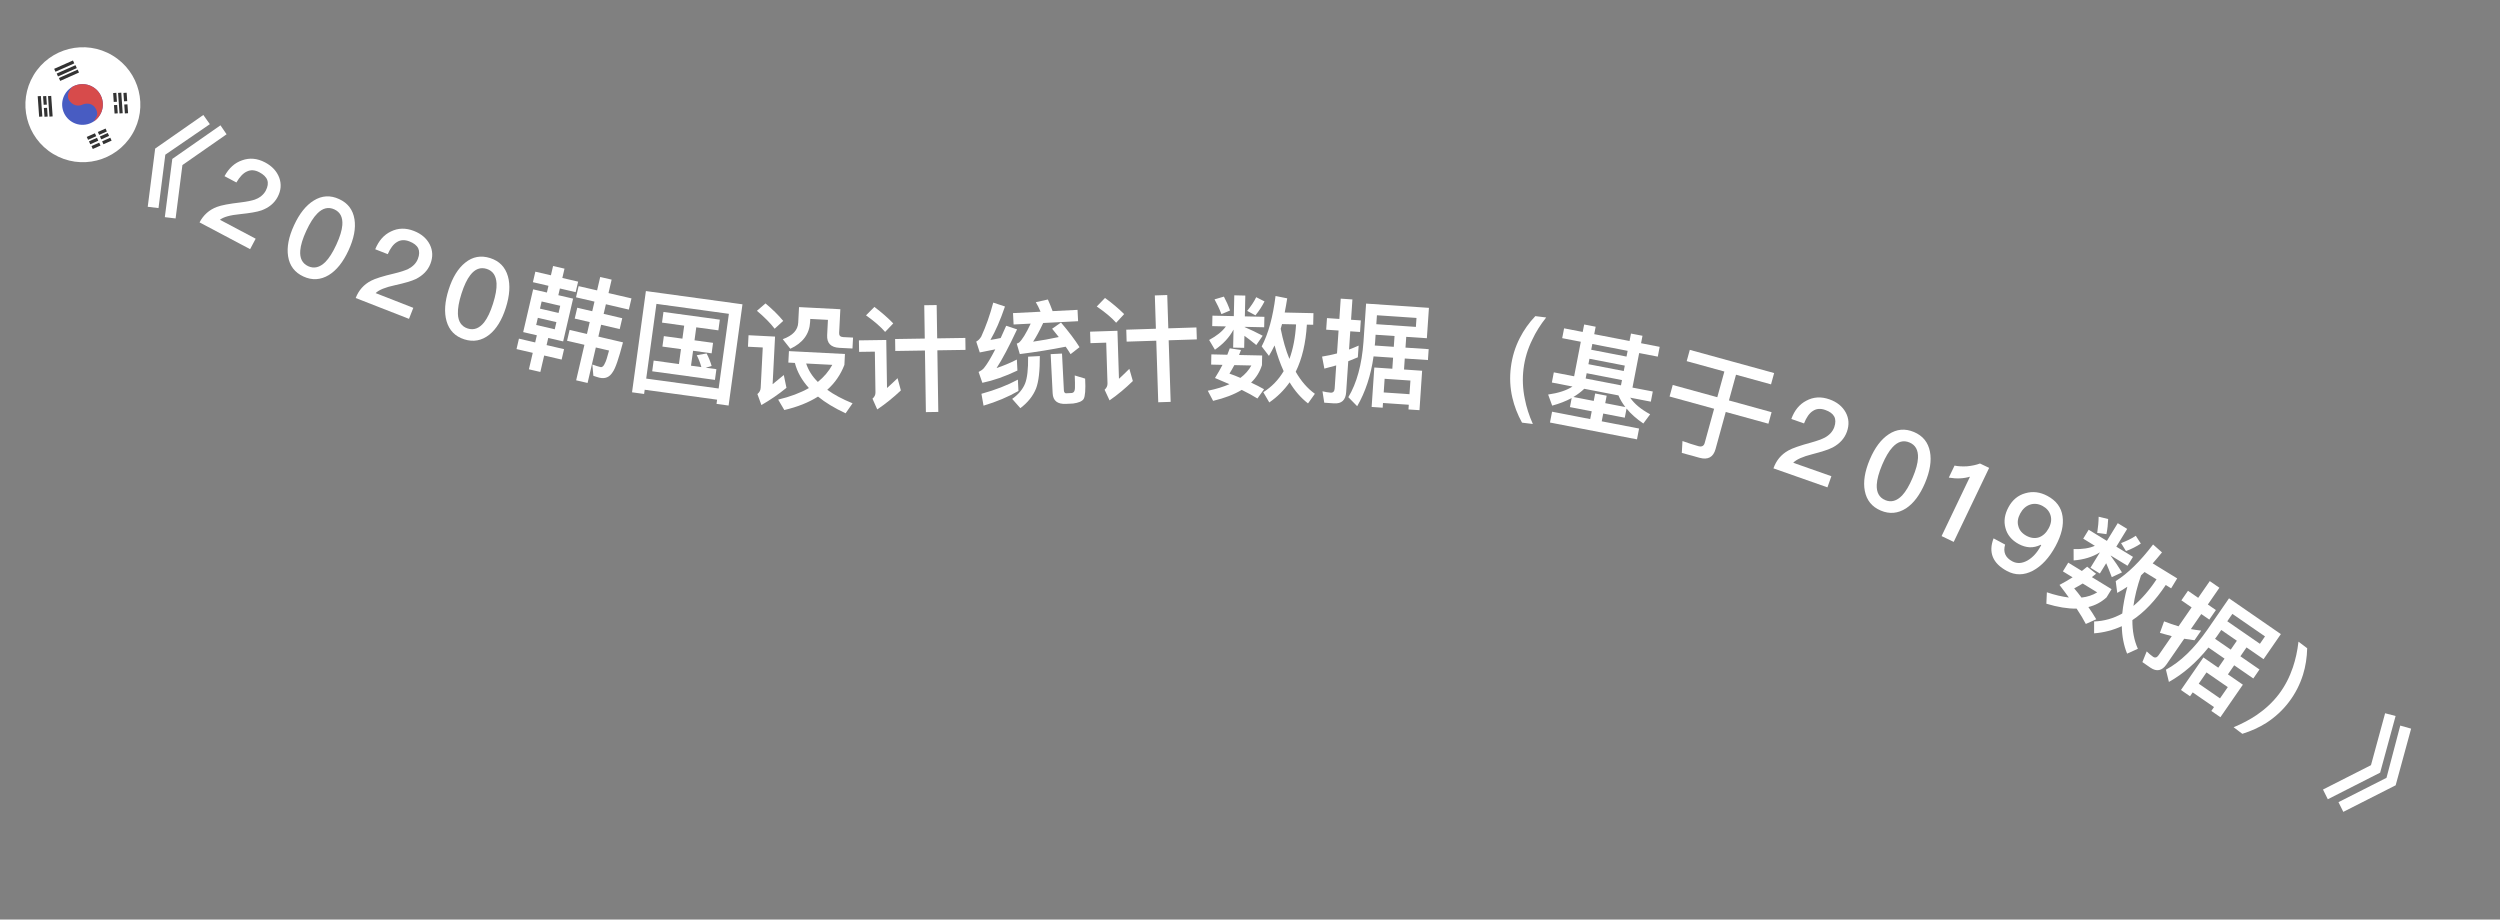 <svg width="87" height="32" viewBox="0 0 87 32" fill="none" xmlns="http://www.w3.org/2000/svg">
<rect x="0" y="0" width="87" height="32" fill="#808080" stroke="none"/>
<path d="M7.076 4.001L7.303 4.321L5.753 5.383L5.516 7.241L5.141 7.196L5.4 5.17L7.076 4.001ZM7.672 4.361L7.885 4.673L6.348 5.744L6.111 7.602L5.736 7.557L5.996 5.53L7.672 4.361Z" fill="white"/>
<path d="M9.225 5.652C9.469 5.781 9.633 5.959 9.718 6.184C9.798 6.408 9.781 6.63 9.661 6.856C9.545 7.075 9.355 7.228 9.097 7.322C8.942 7.376 8.694 7.417 8.359 7.452C8.011 7.485 7.777 7.551 7.653 7.648L8.897 8.307L8.704 8.671L6.944 7.739C7.08 7.481 7.28 7.301 7.55 7.2C7.698 7.143 7.975 7.09 8.375 7.044C8.598 7.017 8.761 6.982 8.871 6.945C9.047 6.879 9.174 6.775 9.249 6.633C9.322 6.495 9.338 6.372 9.302 6.268C9.264 6.161 9.171 6.071 9.026 5.995C8.87 5.912 8.726 5.904 8.592 5.968C8.462 6.026 8.339 6.156 8.227 6.35L7.813 6.131C7.966 5.85 8.168 5.667 8.422 5.58C8.685 5.484 8.953 5.508 9.225 5.652Z" fill="white"/>
<path d="M11.802 6.928C12.104 7.066 12.283 7.299 12.336 7.632C12.386 7.945 12.317 8.305 12.129 8.712C11.942 9.119 11.713 9.406 11.443 9.572C11.156 9.744 10.862 9.762 10.56 9.623C10.255 9.483 10.077 9.247 10.026 8.919C9.976 8.606 10.045 8.245 10.233 7.839C10.42 7.432 10.649 7.145 10.919 6.979C11.204 6.802 11.497 6.787 11.802 6.928ZM11.636 7.287C11.429 7.192 11.232 7.237 11.041 7.431C10.911 7.561 10.784 7.762 10.658 8.034C10.534 8.303 10.464 8.531 10.449 8.718C10.427 8.985 10.519 9.168 10.726 9.264C10.929 9.357 11.128 9.308 11.321 9.119C11.453 8.986 11.58 8.785 11.704 8.516C11.83 8.244 11.899 8.016 11.913 7.833C11.933 7.56 11.84 7.381 11.636 7.287Z" fill="white"/>
<path d="M14.407 8.038C14.664 8.138 14.847 8.296 14.957 8.51C15.062 8.723 15.07 8.945 14.977 9.184C14.886 9.415 14.715 9.588 14.47 9.711C14.322 9.782 14.08 9.851 13.751 9.924C13.409 9.997 13.184 10.089 13.072 10.2L14.383 10.713L14.233 11.096L12.378 10.371C12.484 10.099 12.662 9.898 12.919 9.767C13.06 9.693 13.329 9.609 13.721 9.517C13.939 9.465 14.097 9.411 14.203 9.362C14.369 9.277 14.484 9.159 14.542 9.01C14.599 8.864 14.6 8.74 14.553 8.64C14.503 8.539 14.4 8.46 14.248 8.401C14.084 8.337 13.939 8.344 13.813 8.424C13.691 8.496 13.583 8.639 13.494 8.845L13.058 8.674C13.179 8.378 13.358 8.173 13.6 8.057C13.851 7.932 14.12 7.925 14.407 8.038Z" fill="white"/>
<path d="M17.058 8.981C17.374 9.082 17.581 9.29 17.675 9.614C17.762 9.919 17.738 10.285 17.602 10.712C17.466 11.139 17.274 11.451 17.026 11.649C16.764 11.855 16.473 11.91 16.157 11.809C15.837 11.707 15.632 11.495 15.54 11.176C15.453 10.871 15.477 10.505 15.613 10.078C15.749 9.651 15.941 9.339 16.189 9.141C16.449 8.93 16.738 8.879 17.058 8.981ZM16.938 9.358C16.721 9.289 16.53 9.359 16.365 9.575C16.252 9.719 16.15 9.934 16.059 10.22C15.969 10.502 15.928 10.737 15.935 10.924C15.946 11.192 16.06 11.362 16.277 11.432C16.491 11.5 16.682 11.426 16.85 11.215C16.964 11.067 17.067 10.852 17.156 10.57C17.247 10.284 17.289 10.05 17.28 9.866C17.266 9.593 17.151 9.426 16.938 9.358Z" fill="white"/>
<path d="M18.63 9.454L19.172 9.58L19.247 9.257L19.645 9.349L19.569 9.673L20.119 9.801L20.033 10.167L19.484 10.039L19.43 10.273L19.944 10.392L19.598 11.881L19.079 11.76L19.021 12.009L19.629 12.151L19.545 12.513L18.937 12.372L18.804 12.944L18.406 12.852L18.54 12.279L17.975 12.148L18.059 11.785L18.624 11.917L18.682 11.668L18.207 11.557L18.553 10.069L19.032 10.18L19.087 9.946L18.545 9.82L18.63 9.454ZM19.305 11.459L19.363 11.21L18.717 11.06L18.659 11.309L19.305 11.459ZM18.791 10.74L19.438 10.891L19.496 10.641L18.849 10.491L18.791 10.74ZM20.136 9.957L20.779 10.106L20.887 9.639L21.285 9.731L21.176 10.199L21.975 10.384L21.884 10.774L21.085 10.588L21.007 10.923L21.654 11.074L21.566 11.452L20.919 11.301L20.823 11.714L21.68 11.914C21.532 12.479 21.415 12.825 21.32 12.951C21.214 13.123 21.063 13.191 20.86 13.144C20.798 13.129 20.73 13.105 20.649 13.078L20.614 12.684C20.727 12.727 20.823 12.757 20.901 12.775C20.96 12.785 21.012 12.739 21.052 12.638C21.084 12.588 21.131 12.439 21.195 12.199L20.735 12.092L20.448 13.327L20.05 13.235L20.338 11.999L19.734 11.859L19.822 11.481L20.426 11.622L20.522 11.209L20 11.087L20.088 10.709L20.61 10.831L20.688 10.496L20.045 10.346L20.136 9.957Z" fill="white"/>
<path d="M23.089 10.855L25.05 11.124L24.999 11.496L24.23 11.391L24.169 11.843L24.814 11.931L24.765 12.296L24.119 12.207L24.047 12.726L24.408 12.776C24.365 12.621 24.311 12.484 24.247 12.362L24.59 12.3C24.661 12.435 24.721 12.581 24.765 12.736L24.559 12.796L24.931 12.848L24.88 13.22L22.697 12.921L22.747 12.548L23.627 12.669L23.698 12.15L23.052 12.061L23.102 11.697L23.748 11.785L23.81 11.333L23.038 11.227L23.089 10.855ZM25.838 10.59L25.355 14.113L24.935 14.055L24.955 13.909L22.435 13.563L22.415 13.71L21.995 13.652L22.477 10.129L25.838 10.59ZM22.488 13.175L25.009 13.52L25.365 10.921L22.844 10.575L22.488 13.175Z" fill="white"/>
<path d="M26.639 10.559C26.885 10.764 27.091 10.967 27.256 11.167L26.958 11.44C26.812 11.249 26.606 11.038 26.341 10.816L26.639 10.559ZM26.049 11.666L26.972 11.713L26.887 13.371C27.008 13.273 27.138 13.168 27.276 13.051L27.369 13.496C27.093 13.722 26.803 13.92 26.497 14.096L26.357 13.713C26.428 13.656 26.468 13.582 26.472 13.494L26.544 12.092L26.029 12.066L26.049 11.666ZM27.455 12.219L29.404 12.319L29.385 12.698C29.255 13.036 29.056 13.326 28.788 13.565C29.027 13.737 29.32 13.893 29.669 14.035L29.427 14.383C29.043 14.203 28.721 14.01 28.467 13.801C28.144 14.005 27.756 14.161 27.294 14.269L27.08 13.906C27.498 13.807 27.853 13.673 28.15 13.504C27.907 13.235 27.742 12.947 27.662 12.63L27.434 12.618L27.455 12.219ZM28.054 12.65C28.13 12.882 28.263 13.097 28.461 13.292C28.674 13.118 28.841 12.923 28.964 12.697L28.054 12.65ZM27.806 10.687L29.244 10.761L29.202 11.588C29.197 11.675 29.242 11.726 29.342 11.731L29.686 11.748L29.666 12.128L29.211 12.105C28.912 12.089 28.771 11.942 28.785 11.662L28.812 11.131L28.197 11.099L28.192 11.207C28.17 11.623 27.938 11.935 27.503 12.137L27.24 11.803C27.583 11.681 27.765 11.49 27.778 11.23L27.806 10.687Z" fill="white"/>
<path d="M31.15 11.798L32.182 11.782L32.164 10.622L32.596 10.616L32.614 11.775L33.594 11.76L33.6 12.176L32.62 12.191L32.653 14.335L32.221 14.342L32.188 12.198L31.156 12.214L31.15 11.798ZM30.429 10.681C30.684 10.873 30.903 11.066 31.085 11.255L30.802 11.551C30.647 11.37 30.424 11.177 30.137 10.974L30.429 10.681ZM29.89 11.845L30.842 11.831L30.868 13.503C30.983 13.401 31.105 13.287 31.235 13.161L31.35 13.587C31.093 13.831 30.821 14.051 30.528 14.248L30.362 13.874C30.433 13.813 30.468 13.741 30.466 13.657L30.445 12.237L29.897 12.245L29.89 11.845Z" fill="white"/>
<path d="M35.422 13.211L35.442 13.606C35.088 13.809 34.684 13.981 34.227 14.117L34.154 13.704C34.639 13.571 35.063 13.405 35.422 13.211ZM34.565 10.531L34.973 10.666C34.812 11.139 34.644 11.524 34.467 11.829C34.586 11.811 34.705 11.789 34.824 11.763C34.882 11.632 34.946 11.489 35.015 11.337L35.394 11.462C35.112 12.065 34.874 12.514 34.681 12.808C34.913 12.732 35.148 12.632 35.387 12.512L35.406 12.895C34.976 13.101 34.571 13.242 34.186 13.322L34.055 12.944C34.129 12.908 34.191 12.865 34.236 12.815C34.342 12.689 34.475 12.47 34.636 12.157C34.461 12.19 34.279 12.228 34.096 12.265L33.973 11.887C34.036 11.855 34.093 11.8 34.145 11.718C34.311 11.357 34.451 10.961 34.565 10.531ZM35.489 12.322L35.383 11.959C35.418 11.945 35.445 11.932 35.461 11.923C35.568 11.83 35.705 11.611 35.868 11.262L35.273 11.292L35.253 10.896L36.211 10.848C36.161 10.73 36.108 10.617 36.046 10.516L36.466 10.422C36.52 10.54 36.575 10.677 36.631 10.827L37.498 10.783L37.518 11.178L36.303 11.24C36.173 11.519 36.056 11.733 35.952 11.89C36.254 11.847 36.552 11.792 36.845 11.729L36.614 11.44L36.923 11.224C37.2 11.551 37.415 11.836 37.568 12.081L37.256 12.325C37.203 12.239 37.147 12.15 37.086 12.065C36.599 12.162 36.066 12.249 35.489 12.322ZM35.778 12.412L36.186 12.391C36.188 12.904 36.147 13.278 36.055 13.519C35.952 13.777 35.771 14.006 35.508 14.204L35.224 13.882C35.44 13.727 35.588 13.551 35.67 13.354C35.748 13.162 35.784 12.848 35.778 12.412ZM37.343 14.043L37.099 14.055C36.799 14.07 36.645 13.946 36.632 13.686L36.563 12.324L36.958 12.304L37.023 13.582C37.026 13.642 37.048 13.677 37.092 13.687L37.304 13.676C37.372 13.665 37.405 13.607 37.408 13.507C37.41 13.398 37.411 13.25 37.401 13.066L37.763 13.176C37.783 13.56 37.763 13.793 37.711 13.884C37.659 13.966 37.534 14.017 37.343 14.043Z" fill="white"/>
<path d="M39.194 11.473L40.225 11.44L40.188 10.281L40.62 10.267L40.657 11.426L41.636 11.395L41.65 11.811L40.67 11.842L40.739 13.985L40.307 13.999L40.238 11.856L39.207 11.889L39.194 11.473ZM38.454 10.369C38.712 10.556 38.934 10.745 39.12 10.931L38.842 11.232C38.684 11.053 38.458 10.865 38.167 10.666L38.454 10.369ZM37.935 11.542L38.887 11.511L38.94 13.182C39.053 13.079 39.173 12.963 39.301 12.835L39.423 13.259C39.171 13.507 38.902 13.732 38.612 13.933L38.44 13.563C38.51 13.5 38.544 13.427 38.541 13.343L38.496 11.924L37.948 11.942L37.935 11.542Z" fill="white"/>
<path d="M44.615 11.278C44.598 11.334 44.585 11.386 44.568 11.441C44.647 11.839 44.747 12.19 44.872 12.492C45 12.143 45.077 11.741 45.103 11.289L44.615 11.278ZM44.671 12.916C44.549 12.649 44.444 12.351 44.355 12.021C44.292 12.151 44.225 12.274 44.159 12.385L43.906 12.055C44.136 11.62 44.297 11.035 44.389 10.301L44.795 10.382C44.767 10.557 44.739 10.721 44.708 10.876L45.708 10.898L45.699 11.302L45.479 11.297C45.441 11.941 45.313 12.486 45.091 12.937C45.276 13.261 45.498 13.518 45.758 13.704L45.519 14.039C45.275 13.85 45.06 13.605 44.879 13.305C44.684 13.581 44.447 13.815 44.171 14.005L43.963 13.649C44.255 13.463 44.492 13.22 44.671 12.916ZM42.796 12.122L43.187 12.179C43.162 12.239 43.14 12.298 43.119 12.354L43.923 12.371L43.916 12.707C43.842 12.938 43.718 13.143 43.538 13.315C43.692 13.386 43.843 13.462 43.989 13.545L43.758 13.868C43.608 13.773 43.426 13.673 43.212 13.568C42.945 13.73 42.614 13.855 42.216 13.95L42.031 13.598C42.321 13.54 42.571 13.462 42.785 13.37C42.626 13.299 42.456 13.227 42.281 13.155C42.381 12.997 42.468 12.843 42.543 12.697L42.148 12.688L42.155 12.332L42.711 12.345C42.741 12.265 42.77 12.194 42.796 12.122ZM43.166 13.151C43.332 13.027 43.459 12.881 43.547 12.719L42.955 12.706C42.901 12.809 42.843 12.908 42.785 13.002C42.912 13.045 43.039 13.096 43.166 13.151ZM42.592 10.322C42.672 10.471 42.745 10.633 42.805 10.806L42.506 10.932C42.431 10.738 42.35 10.568 42.266 10.418L42.592 10.322ZM43.716 10.342L44.005 10.489C43.921 10.655 43.817 10.817 43.69 10.974L43.401 10.819C43.533 10.658 43.64 10.501 43.716 10.342ZM42.193 10.985L42.937 11.001L42.953 10.277L43.337 10.286L43.321 11.01L44.001 11.025L43.993 11.389L43.313 11.374L43.313 11.382C43.519 11.47 43.728 11.571 43.942 11.684L43.719 12.007C43.554 11.871 43.416 11.764 43.306 11.686L43.297 12.105L42.913 12.097L42.927 11.469C42.785 11.738 42.571 11.969 42.279 12.171L42.078 11.831C42.342 11.688 42.537 11.533 42.661 11.359L42.185 11.349L42.193 10.985Z" fill="white"/>
<path d="M46.423 14.037L46.084 14.014L46.022 13.617C46.121 13.64 46.216 13.658 46.308 13.665C46.392 13.67 46.439 13.621 46.446 13.522L46.5 12.716C46.361 12.754 46.226 12.793 46.088 12.828L46.008 12.409C46.182 12.381 46.357 12.345 46.528 12.3L46.582 11.502L46.151 11.473L46.179 11.07L46.61 11.099L46.657 10.393L47.064 10.42L47.017 11.127L47.356 11.15L47.329 11.553L46.989 11.53L46.947 12.164C47.062 12.12 47.173 12.075 47.281 12.027L47.253 12.434C47.138 12.482 47.026 12.527 46.919 12.571L46.846 13.653C46.828 13.924 46.686 14.055 46.423 14.037ZM47.8 12.402C47.707 13.066 47.516 13.642 47.23 14.136L46.922 13.822C47.216 13.333 47.392 12.688 47.45 11.89L47.54 10.565L49.727 10.713L49.655 11.77L48.937 11.722L48.911 12.097L49.718 12.151L49.692 12.53L48.886 12.476L48.86 12.859L49.49 12.902L49.398 14.274L49.015 14.249L49.026 14.085L48.128 14.024L48.117 14.188L47.733 14.162L47.826 12.789L48.453 12.832L48.479 12.448L47.8 12.402ZM48.53 11.694L47.871 11.649L47.853 11.917C47.851 11.953 47.844 11.989 47.842 12.024L48.504 12.069L48.53 11.694ZM48.153 13.657L49.05 13.718L49.083 13.243L48.185 13.182L48.153 13.657ZM49.294 11.064L47.917 10.971L47.896 11.282L49.273 11.376L49.294 11.064Z" fill="white"/>
<path d="M53.429 11.001L53.807 11.048C53.606 11.301 53.444 11.559 53.323 11.822C53.161 12.148 53.062 12.486 53.019 12.832C52.977 13.173 52.989 13.525 53.065 13.886C53.118 14.166 53.211 14.456 53.343 14.755L52.966 14.708C52.808 14.422 52.699 14.134 52.631 13.843C52.549 13.495 52.533 13.138 52.578 12.781C52.624 12.415 52.727 12.078 52.891 11.76C53.03 11.487 53.207 11.235 53.429 11.001Z" fill="white"/>
<path d="M54.431 11.426L55.078 11.552L55.129 11.292L55.529 11.37L55.479 11.629L56.708 11.867L56.758 11.608L57.159 11.685L57.109 11.944L57.757 12.07L57.691 12.411L57.043 12.286L56.81 13.488L57.517 13.624L57.449 13.978L56.73 13.839C56.876 14.055 57.108 14.246 57.425 14.417L57.188 14.738C56.947 14.573 56.752 14.401 56.604 14.218L56.542 14.536L55.792 14.391L55.74 14.662L57.04 14.913L56.967 15.29L53.939 14.704L54.012 14.327L55.339 14.584L55.392 14.313L54.634 14.167L54.694 13.852C54.494 13.96 54.27 14.047 54.016 14.116L53.875 13.73C54.235 13.678 54.518 13.586 54.723 13.451L54.005 13.312L54.073 12.958L54.78 13.095L55.012 11.893L54.364 11.768L54.431 11.426ZM54.755 13.815L55.462 13.952L55.512 13.693L55.912 13.77L55.862 14.03L56.561 14.165C56.457 14.03 56.377 13.893 56.322 13.76L55.132 13.53C55.022 13.635 54.898 13.729 54.755 13.815ZM55.181 13.172L56.41 13.41L56.445 13.226L55.216 12.988L55.181 13.172ZM55.277 12.674L56.506 12.912L56.543 12.723L55.313 12.485L55.277 12.674ZM55.374 12.171L56.603 12.409L56.642 12.209L55.413 11.971L55.374 12.171Z" fill="white"/>
<path d="M58.805 12.175L61.74 12.982L61.632 13.376L60.413 13.04L60.167 13.935L61.651 14.344L61.541 14.745L60.056 14.336L59.7 15.632C59.623 15.909 59.437 16.012 59.144 15.931L58.527 15.761L58.55 15.348C58.742 15.418 58.929 15.478 59.106 15.527C59.222 15.558 59.295 15.52 59.323 15.416L59.651 14.225L58.101 13.798L58.211 13.397L59.762 13.823L60.008 12.929L58.697 12.568L58.805 12.175Z" fill="white"/>
<path d="M63.664 13.897C63.925 13.989 64.113 14.14 64.23 14.351C64.343 14.56 64.358 14.782 64.273 15.023C64.19 15.257 64.025 15.437 63.784 15.568C63.639 15.644 63.4 15.721 63.073 15.805C62.734 15.89 62.512 15.99 62.404 16.104L63.732 16.572L63.595 16.96L61.716 16.299C61.813 16.023 61.984 15.816 62.236 15.676C62.374 15.598 62.64 15.505 63.029 15.4C63.245 15.34 63.402 15.281 63.505 15.228C63.669 15.137 63.779 15.015 63.833 14.864C63.884 14.717 63.882 14.593 63.831 14.495C63.777 14.395 63.672 14.32 63.517 14.266C63.352 14.207 63.207 14.22 63.084 14.304C62.964 14.38 62.862 14.527 62.78 14.735L62.338 14.58C62.448 14.279 62.62 14.069 62.859 13.945C63.105 13.811 63.374 13.795 63.664 13.897Z" fill="white"/>
<path d="M66.606 15.034C66.912 15.163 67.099 15.39 67.163 15.721C67.222 16.033 67.165 16.395 66.991 16.808C66.816 17.22 66.597 17.514 66.332 17.689C66.051 17.87 65.757 17.898 65.451 17.768C65.142 17.638 64.957 17.408 64.895 17.082C64.835 16.77 64.893 16.408 65.067 15.995C65.241 15.582 65.461 15.289 65.726 15.114C66.004 14.928 66.297 14.904 66.606 15.034ZM66.452 15.399C66.242 15.31 66.046 15.362 65.862 15.562C65.736 15.696 65.615 15.901 65.498 16.177C65.383 16.45 65.321 16.68 65.311 16.867C65.298 17.135 65.395 17.315 65.606 17.404C65.812 17.491 66.009 17.435 66.196 17.24C66.323 17.103 66.444 16.898 66.559 16.625C66.676 16.349 66.739 16.119 66.746 15.936C66.758 15.663 66.658 15.486 66.452 15.399Z" fill="white"/>
<path d="M68.904 16.13L69.222 16.282L67.989 18.858L67.567 18.656L68.556 16.589C68.334 16.655 68.089 16.667 67.818 16.621L68.018 16.203C68.147 16.229 68.294 16.237 68.459 16.227C68.626 16.21 68.775 16.179 68.904 16.13Z" fill="white"/>
<path d="M71.25 17.258C71.557 17.422 71.734 17.659 71.777 17.968C71.822 18.273 71.742 18.616 71.534 19.004C71.314 19.413 71.046 19.7 70.741 19.863C70.432 20.024 70.131 20.026 69.842 19.871C69.345 19.604 69.19 19.225 69.376 18.735L69.778 18.951C69.702 19.21 69.784 19.404 70.027 19.534C70.193 19.623 70.372 19.61 70.561 19.503C70.74 19.399 70.893 19.232 71.018 19L71.035 18.968L71.018 18.958C70.889 19.021 70.759 19.051 70.63 19.045C70.507 19.038 70.381 19.002 70.254 18.934C70.008 18.802 69.85 18.613 69.789 18.371C69.725 18.137 69.762 17.898 69.895 17.651C70.031 17.398 70.227 17.235 70.483 17.164C70.741 17.089 70.996 17.122 71.25 17.258ZM71.081 17.607C70.933 17.528 70.786 17.513 70.642 17.562C70.497 17.612 70.387 17.716 70.303 17.871C70.22 18.026 70.196 18.172 70.239 18.313C70.274 18.45 70.367 18.563 70.522 18.647C70.674 18.728 70.82 18.743 70.957 18.699C71.093 18.649 71.207 18.547 71.294 18.385C71.381 18.223 71.401 18.075 71.359 17.934C71.317 17.793 71.222 17.683 71.081 17.607Z" fill="white"/>
<path d="M74.631 19.907C74.588 19.946 74.551 19.985 74.508 20.024C74.376 20.408 74.287 20.761 74.243 21.086C74.529 20.848 74.798 20.539 75.047 20.162L74.631 19.907ZM73.855 21.35C73.884 21.058 73.943 20.747 74.032 20.418C73.912 20.499 73.793 20.571 73.68 20.633L73.627 20.221C74.045 19.961 74.478 19.537 74.927 18.948L75.237 19.223C75.125 19.36 75.019 19.488 74.914 19.606L75.766 20.128L75.556 20.473L75.368 20.358C75.011 20.895 74.626 21.302 74.207 21.58C74.204 21.953 74.267 22.287 74.398 22.578L74.023 22.747C73.907 22.461 73.845 22.141 73.839 21.791C73.533 21.931 73.209 22.015 72.875 22.04L72.875 21.627C73.221 21.614 73.548 21.523 73.855 21.35ZM72.634 19.721L72.944 19.967C72.892 20.006 72.843 20.046 72.797 20.084L73.483 20.503L73.307 20.79C73.128 20.952 72.917 21.067 72.675 21.125C72.773 21.265 72.865 21.405 72.949 21.551L72.587 21.714C72.505 21.556 72.399 21.378 72.267 21.18C71.954 21.185 71.605 21.127 71.213 21.009L71.231 20.612C71.51 20.707 71.765 20.765 71.996 20.794C71.895 20.652 71.784 20.505 71.67 20.355C71.835 20.268 71.988 20.179 72.127 20.091L71.789 19.884L71.975 19.58L72.449 19.87C72.515 19.817 72.576 19.77 72.634 19.721ZM72.436 20.796C72.643 20.772 72.826 20.711 72.983 20.615L72.478 20.306C72.379 20.367 72.28 20.423 72.182 20.476C72.27 20.577 72.354 20.685 72.436 20.796ZM73.364 18.062C73.358 18.232 73.34 18.408 73.304 18.588L72.983 18.546C73.015 18.341 73.031 18.154 73.033 17.982L73.364 18.062ZM74.325 18.645L74.501 18.917C74.345 19.019 74.174 19.107 73.984 19.178L73.813 18.899C74.007 18.826 74.18 18.744 74.325 18.645ZM72.686 18.435L73.32 18.823L73.698 18.206L74.026 18.406L73.648 19.024L74.228 19.379L74.037 19.689L73.457 19.334L73.453 19.341C73.587 19.521 73.718 19.714 73.845 19.919L73.49 20.085C73.416 19.885 73.35 19.724 73.295 19.6L73.075 19.958L72.748 19.758L73.076 19.222C72.818 19.383 72.517 19.476 72.163 19.503L72.161 19.108C72.46 19.117 72.707 19.081 72.901 18.994L72.496 18.745L72.686 18.435Z" fill="white"/>
<path d="M74.835 23.235L74.555 23.041L74.705 22.669C74.778 22.739 74.851 22.803 74.926 22.855C74.995 22.903 75.061 22.885 75.118 22.803L75.577 22.138C75.438 22.1 75.302 22.065 75.165 22.024L75.31 21.623C75.475 21.688 75.643 21.746 75.813 21.796L76.268 21.137L75.912 20.892L76.142 20.559L76.497 20.805L76.9 20.222L77.235 20.454L76.833 21.037L77.113 21.23L76.883 21.562L76.604 21.369L76.242 21.893C76.364 21.913 76.482 21.932 76.6 21.945L76.368 22.281C76.244 22.263 76.126 22.245 76.01 22.228L75.395 23.12C75.24 23.344 75.052 23.384 74.835 23.235ZM76.854 22.534C76.435 23.056 75.976 23.454 75.478 23.732L75.374 23.305C75.876 23.035 76.358 22.57 76.816 21.914L77.57 20.821L79.374 22.067L78.772 22.939L78.179 22.53L77.966 22.839L78.63 23.298L78.415 23.611L77.75 23.152L77.532 23.468L78.052 23.827L77.27 24.959L76.954 24.741L77.047 24.606L76.306 24.095L76.213 24.23L75.897 24.012L76.679 22.879L77.196 23.236L77.414 22.92L76.854 22.534ZM77.843 22.298L77.3 21.923L77.148 22.144C77.128 22.173 77.104 22.201 77.083 22.23L77.63 22.607L77.843 22.298ZM76.516 23.792L77.256 24.303L77.527 23.912L76.786 23.4L76.516 23.792ZM78.822 22.147L77.687 21.363L77.509 21.62L78.645 22.404L78.822 22.147Z" fill="white"/>
<path d="M79.987 22.33L80.29 22.559C80.282 22.88 80.236 23.186 80.145 23.479C80.038 23.819 79.878 24.135 79.656 24.428C79.439 24.715 79.175 24.957 78.876 25.152C78.624 25.313 78.342 25.44 78.033 25.537L77.73 25.308C78.03 25.183 78.299 25.041 78.536 24.88C78.839 24.672 79.097 24.431 79.305 24.157C79.515 23.88 79.677 23.566 79.793 23.222C79.886 22.946 79.951 22.649 79.987 22.33Z" fill="white"/>
<path d="M83.367 24.917L82.829 26.888L81.008 27.814L80.84 27.476L82.51 26.628L83.002 24.821L83.367 24.917ZM83.907 25.357L83.369 27.328L81.547 28.253L81.379 27.915L83.05 27.068L83.529 25.25L83.907 25.357Z" fill="white"/>
<g clip-path="url(#clip0_255_5017)">
<path d="M4.599 4.674C5.168 3.728 4.861 2.499 3.914 1.93C2.968 1.361 1.739 1.668 1.17 2.614C0.601 3.561 0.907 4.79 1.854 5.359C2.801 5.928 4.03 5.621 4.599 4.674Z" fill="white"/>
<path d="M3.478 4.001C3.277 4.336 2.841 4.445 2.506 4.243C2.171 4.042 2.062 3.607 2.264 3.271C2.465 2.936 2.9 2.827 3.236 3.029C3.571 3.23 3.68 3.666 3.478 4.001Z" fill="#485CC2"/>
<path fill-rule="evenodd" clip-rule="evenodd" d="M2.517 3.022C2.421 3.115 2.276 3.339 2.434 3.53C2.595 3.724 2.8 3.681 2.882 3.635C2.966 3.6 3.165 3.569 3.292 3.723C3.418 3.877 3.384 4.026 3.35 4.081L3.263 4.227C3.348 4.17 3.422 4.094 3.478 4.001C3.68 3.666 3.571 3.23 3.236 3.029C3.007 2.892 2.733 2.898 2.517 3.022Z" fill="#D74B4B"/>
<path fill-rule="evenodd" clip-rule="evenodd" d="M1.885 2.395L2.539 2.104L2.585 2.206L1.93 2.497L1.885 2.395ZM1.973 2.559L2.627 2.268L2.672 2.37L2.018 2.661L1.973 2.559ZM2.704 2.422L2.05 2.714L2.095 2.816L2.749 2.524L2.704 2.422Z" fill="#333333"/>
<path fill-rule="evenodd" clip-rule="evenodd" d="M4.457 3.94L4.435 3.631L4.324 3.637L4.345 3.948L4.457 3.94ZM4.407 3.226L4.427 3.52L4.316 3.526L4.295 3.234L4.407 3.226ZM4.27 3.94L4.221 3.225L4.109 3.233L4.159 3.948L4.27 3.94ZM3.966 3.658L3.987 3.952L4.098 3.944L4.077 3.652L3.966 3.658ZM4.07 3.541L3.958 3.547L3.937 3.238L4.048 3.23L4.07 3.541Z" fill="#333333"/>
<path fill-rule="evenodd" clip-rule="evenodd" d="M3.6 5.02L3.884 4.894L3.838 4.792L3.554 4.919L3.6 5.02ZM3.498 5.065L3.229 5.185L3.184 5.083L3.452 4.964L3.498 5.065ZM3.405 4.593L3.674 4.473L3.719 4.575L3.451 4.694L3.405 4.593ZM3.349 4.74L3.303 4.638L3.019 4.765L3.065 4.866L3.349 4.74ZM3.796 4.73L3.523 4.851L3.476 4.75L3.75 4.628L3.796 4.73ZM3.142 5.021L3.421 4.897L3.375 4.795L3.096 4.919L3.142 5.021Z" fill="#333333"/>
<path fill-rule="evenodd" clip-rule="evenodd" d="M1.312 3.349L1.362 4.063L1.473 4.055L1.423 3.341L1.312 3.349ZM1.671 3.345L1.721 4.059L1.832 4.051L1.782 3.337L1.671 3.345ZM1.498 3.349L1.519 3.647L1.63 3.641L1.609 3.341L1.498 3.349ZM1.548 4.064L1.527 3.758L1.638 3.752L1.659 4.056L1.548 4.064Z" fill="#333333"/>
</g>
<defs>
<clipPath id="clip0_255_5017">
<rect width="4" height="4" fill="white" transform="translate(2.2 0.9) rotate(31)"/>
</clipPath>
</defs>
</svg>
